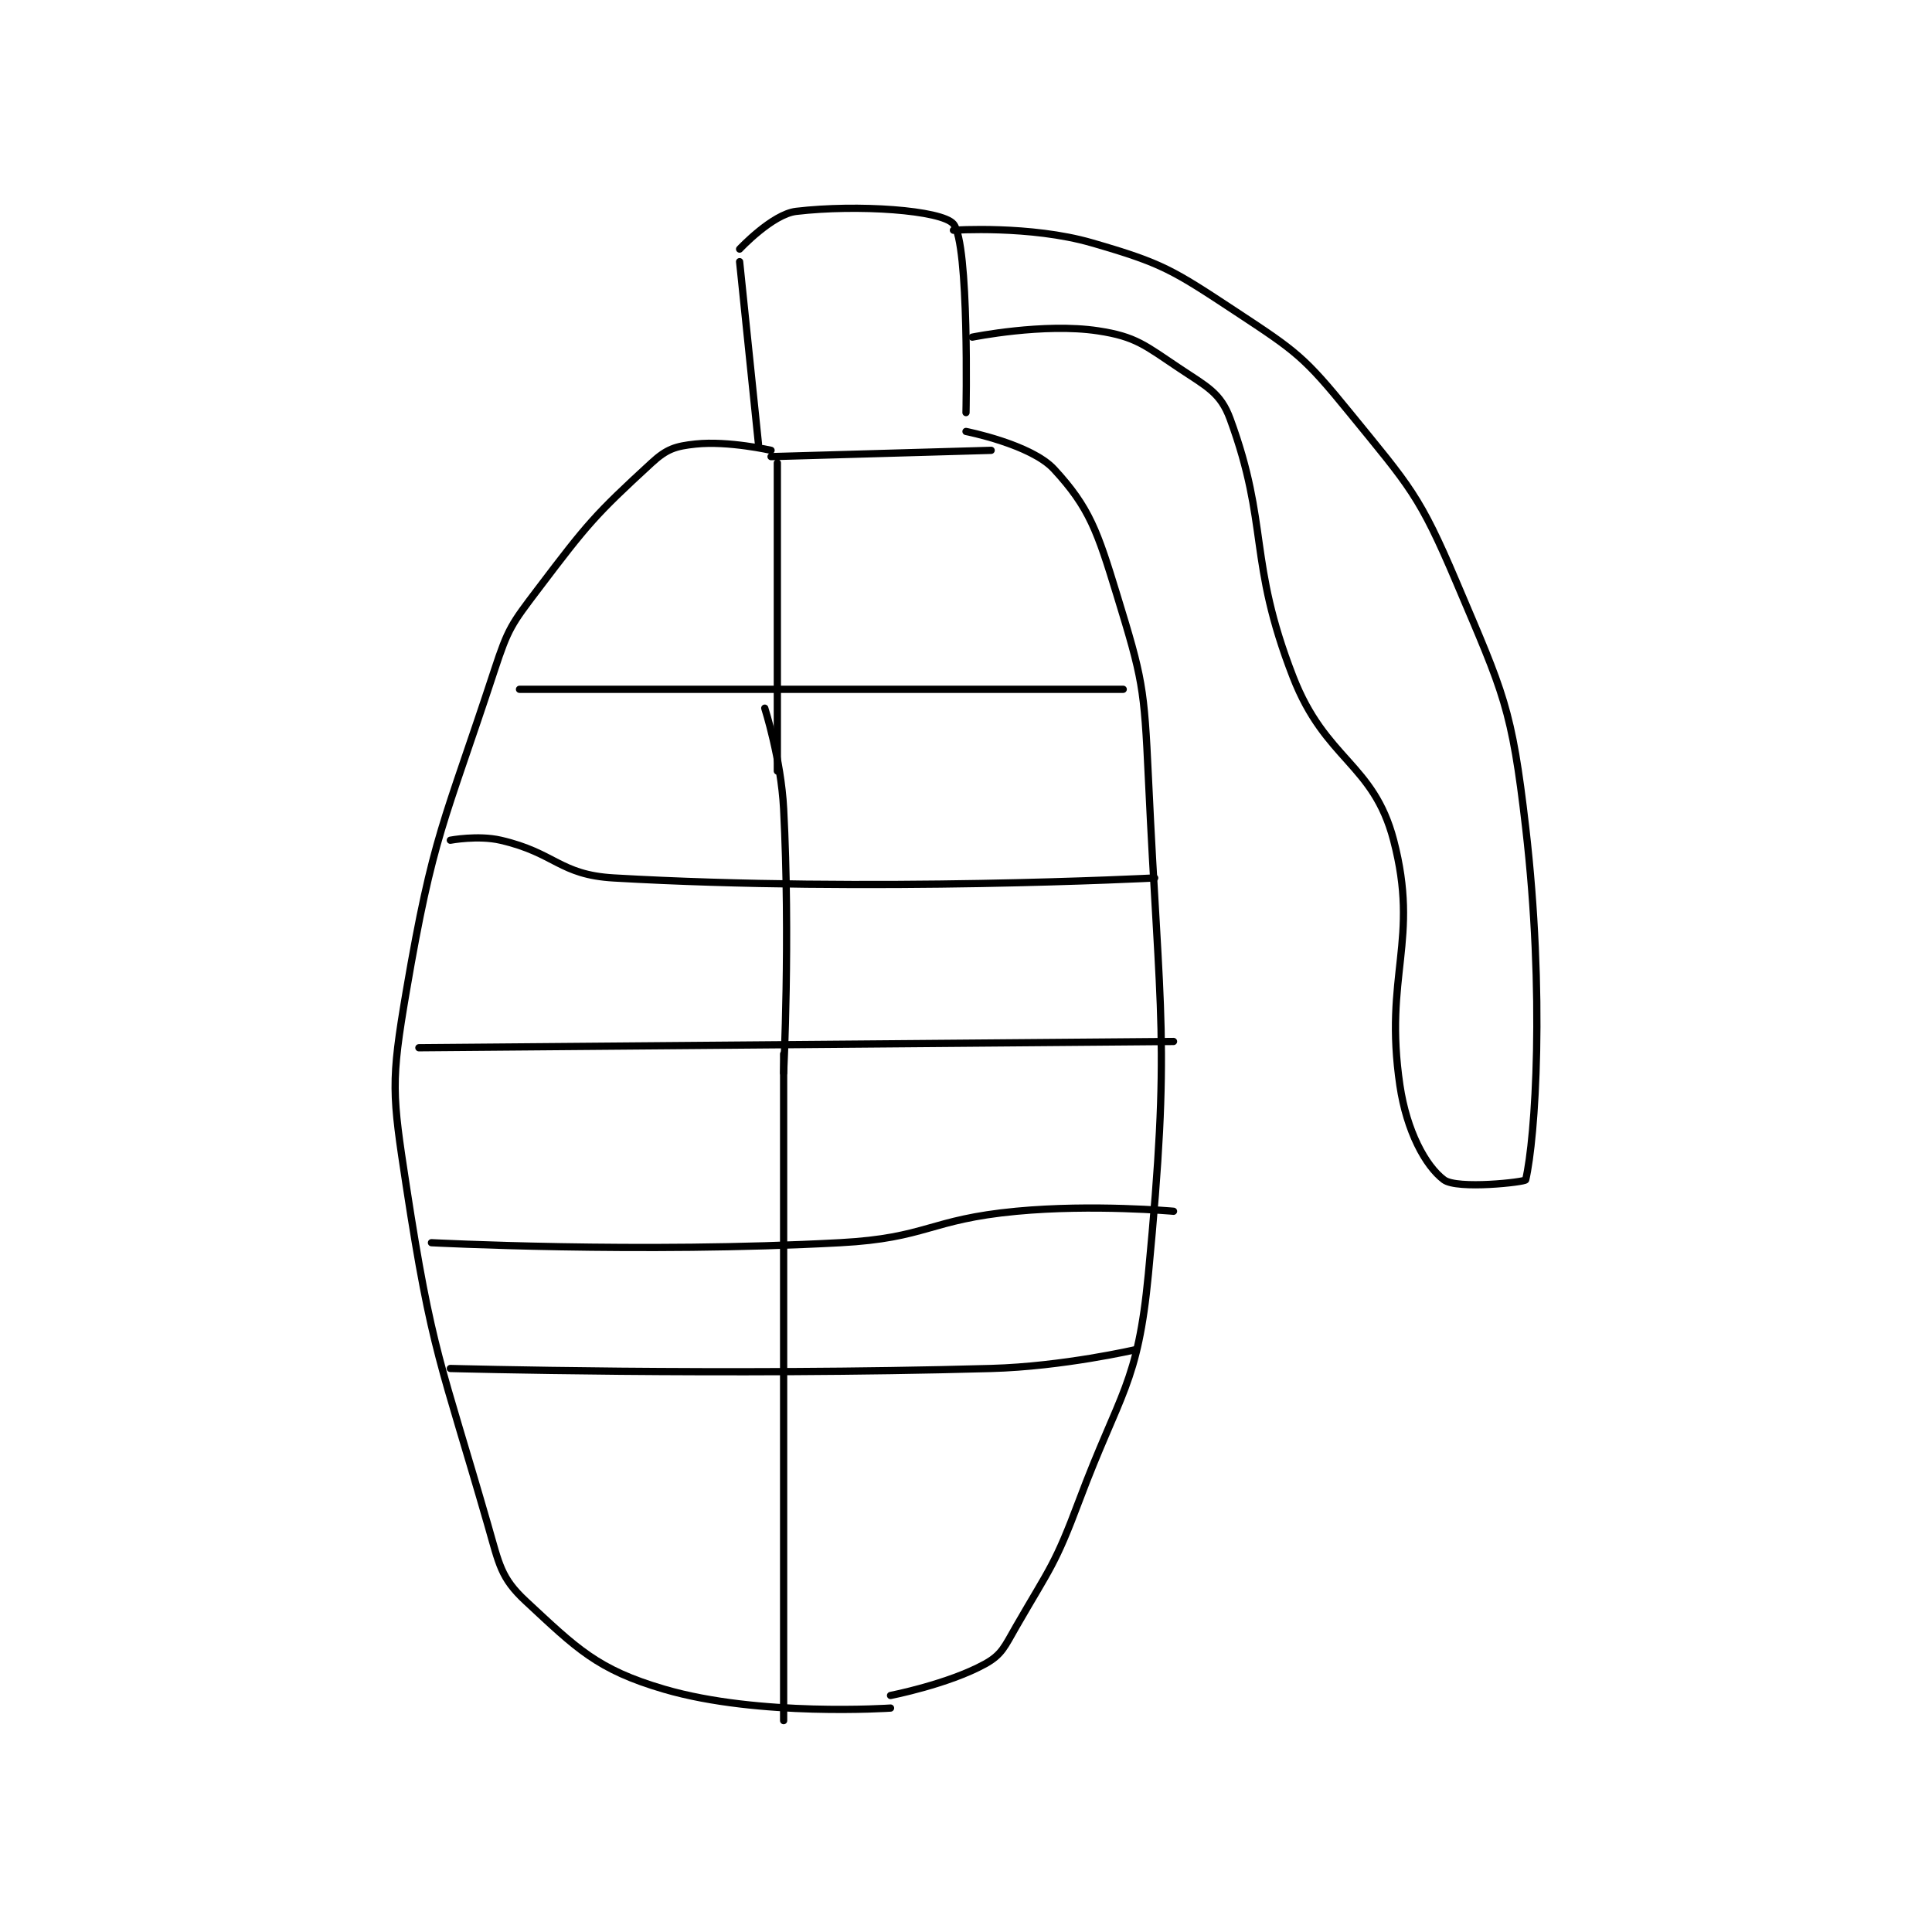 <?xml version="1.0" encoding="utf-8"?>
<!DOCTYPE svg PUBLIC "-//W3C//DTD SVG 1.1//EN" "http://www.w3.org/Graphics/SVG/1.1/DTD/svg11.dtd">
<svg viewBox="0 0 800 800" preserveAspectRatio="xMinYMin meet" xmlns="http://www.w3.org/2000/svg" version="1.1">
<g fill="none" stroke="black" stroke-linecap="round" stroke-linejoin="round" stroke-width="1.152">
<g transform="translate(168.244,87.52) scale(2.604) translate(-239,-146)">
<path id="0" d="M292 152 C292 152 297.186 146.449 301 146 C310.73 144.855 324.132 145.786 326 148 C328.563 151.038 328 178 328 178 "/>
<path id="1" d="M292 154 L295 183 "/>
<path id="2" d="M297 184 C297 184 290.216 182.451 285 183 C281.792 183.338 280.405 183.788 278 186 C269.032 194.25 267.867 195.616 260 206 C255.719 211.65 255.208 212.269 253 219 C244.974 243.461 243.272 244.978 239 270 C236.519 284.529 236.748 286.272 239 301 C243.068 327.6 244.521 329.02 252 355 C253.778 361.176 254.03 363.313 258 367 C266.106 374.527 269.32 377.87 280 381 C295.089 385.423 316 384 316 384 "/>
<path id="3" d="M328 181 C328 181 338.334 183.029 342 187 C347.663 193.135 348.909 196.902 352 207 C356.093 220.369 356.335 221.627 357 236 C358.798 274.844 360.582 277.548 357 315 C355.32 332.566 352.504 333.655 346 351 C342.15 361.266 341.43 361.588 336 371 C334.128 374.245 333.727 375.5 331 377 C325.168 380.207 316 382 316 382 "/>
<path id="4" d="M326 149 C326 149 338.222 148.175 348 151 C359.337 154.275 360.861 155.323 371 162 C380.567 168.3 381.791 169.143 389 178 C398.605 189.801 400.099 191.09 406 205 C413.532 222.754 414.785 224.869 417 244 C420.08 270.602 418.542 293.358 417 300 C416.917 300.358 406.106 301.579 404 300 C401.044 297.783 398.068 292.207 397 285 C394.394 267.408 400.178 261.974 396 246 C392.788 233.719 385.172 233.327 380 220 C372.793 201.429 376.216 195.922 370 179 C368.478 174.857 366.335 173.89 362 171 C356.473 167.315 355.045 165.916 349 165 C340.374 163.693 329 166 329 166 "/>
<path id="5" d="M257 222 L353 222 "/>
<path id="6" d="M241 279 L361 278 "/>
<path id="7" d="M246 330 C246 330 289.393 331.173 332 330 C343.436 329.685 355 327 355 327 "/>
<path id="8" d="M296 225 C296 225 298.59 233.081 299 241 C300.065 261.587 299 283 299 283 "/>
<path id="9" d="M299 280 L299 386 "/>
<path id="10" d="M297 185 L332 184 "/>
<path id="11" d="M298 186 L298 235 "/>
<path id="12" d="M246 246 C246 246 250.395 245.168 254 246 C262.736 248.016 263.32 251.499 272 252 C312.686 254.347 358 252 358 252 "/>
<path id="13" d="M243 310 C243 310 276.096 311.715 308 310 C321.875 309.254 322.109 306.31 336 305 C348.197 303.849 361 305 361 305 "/>
</g>
</g>
</svg>
